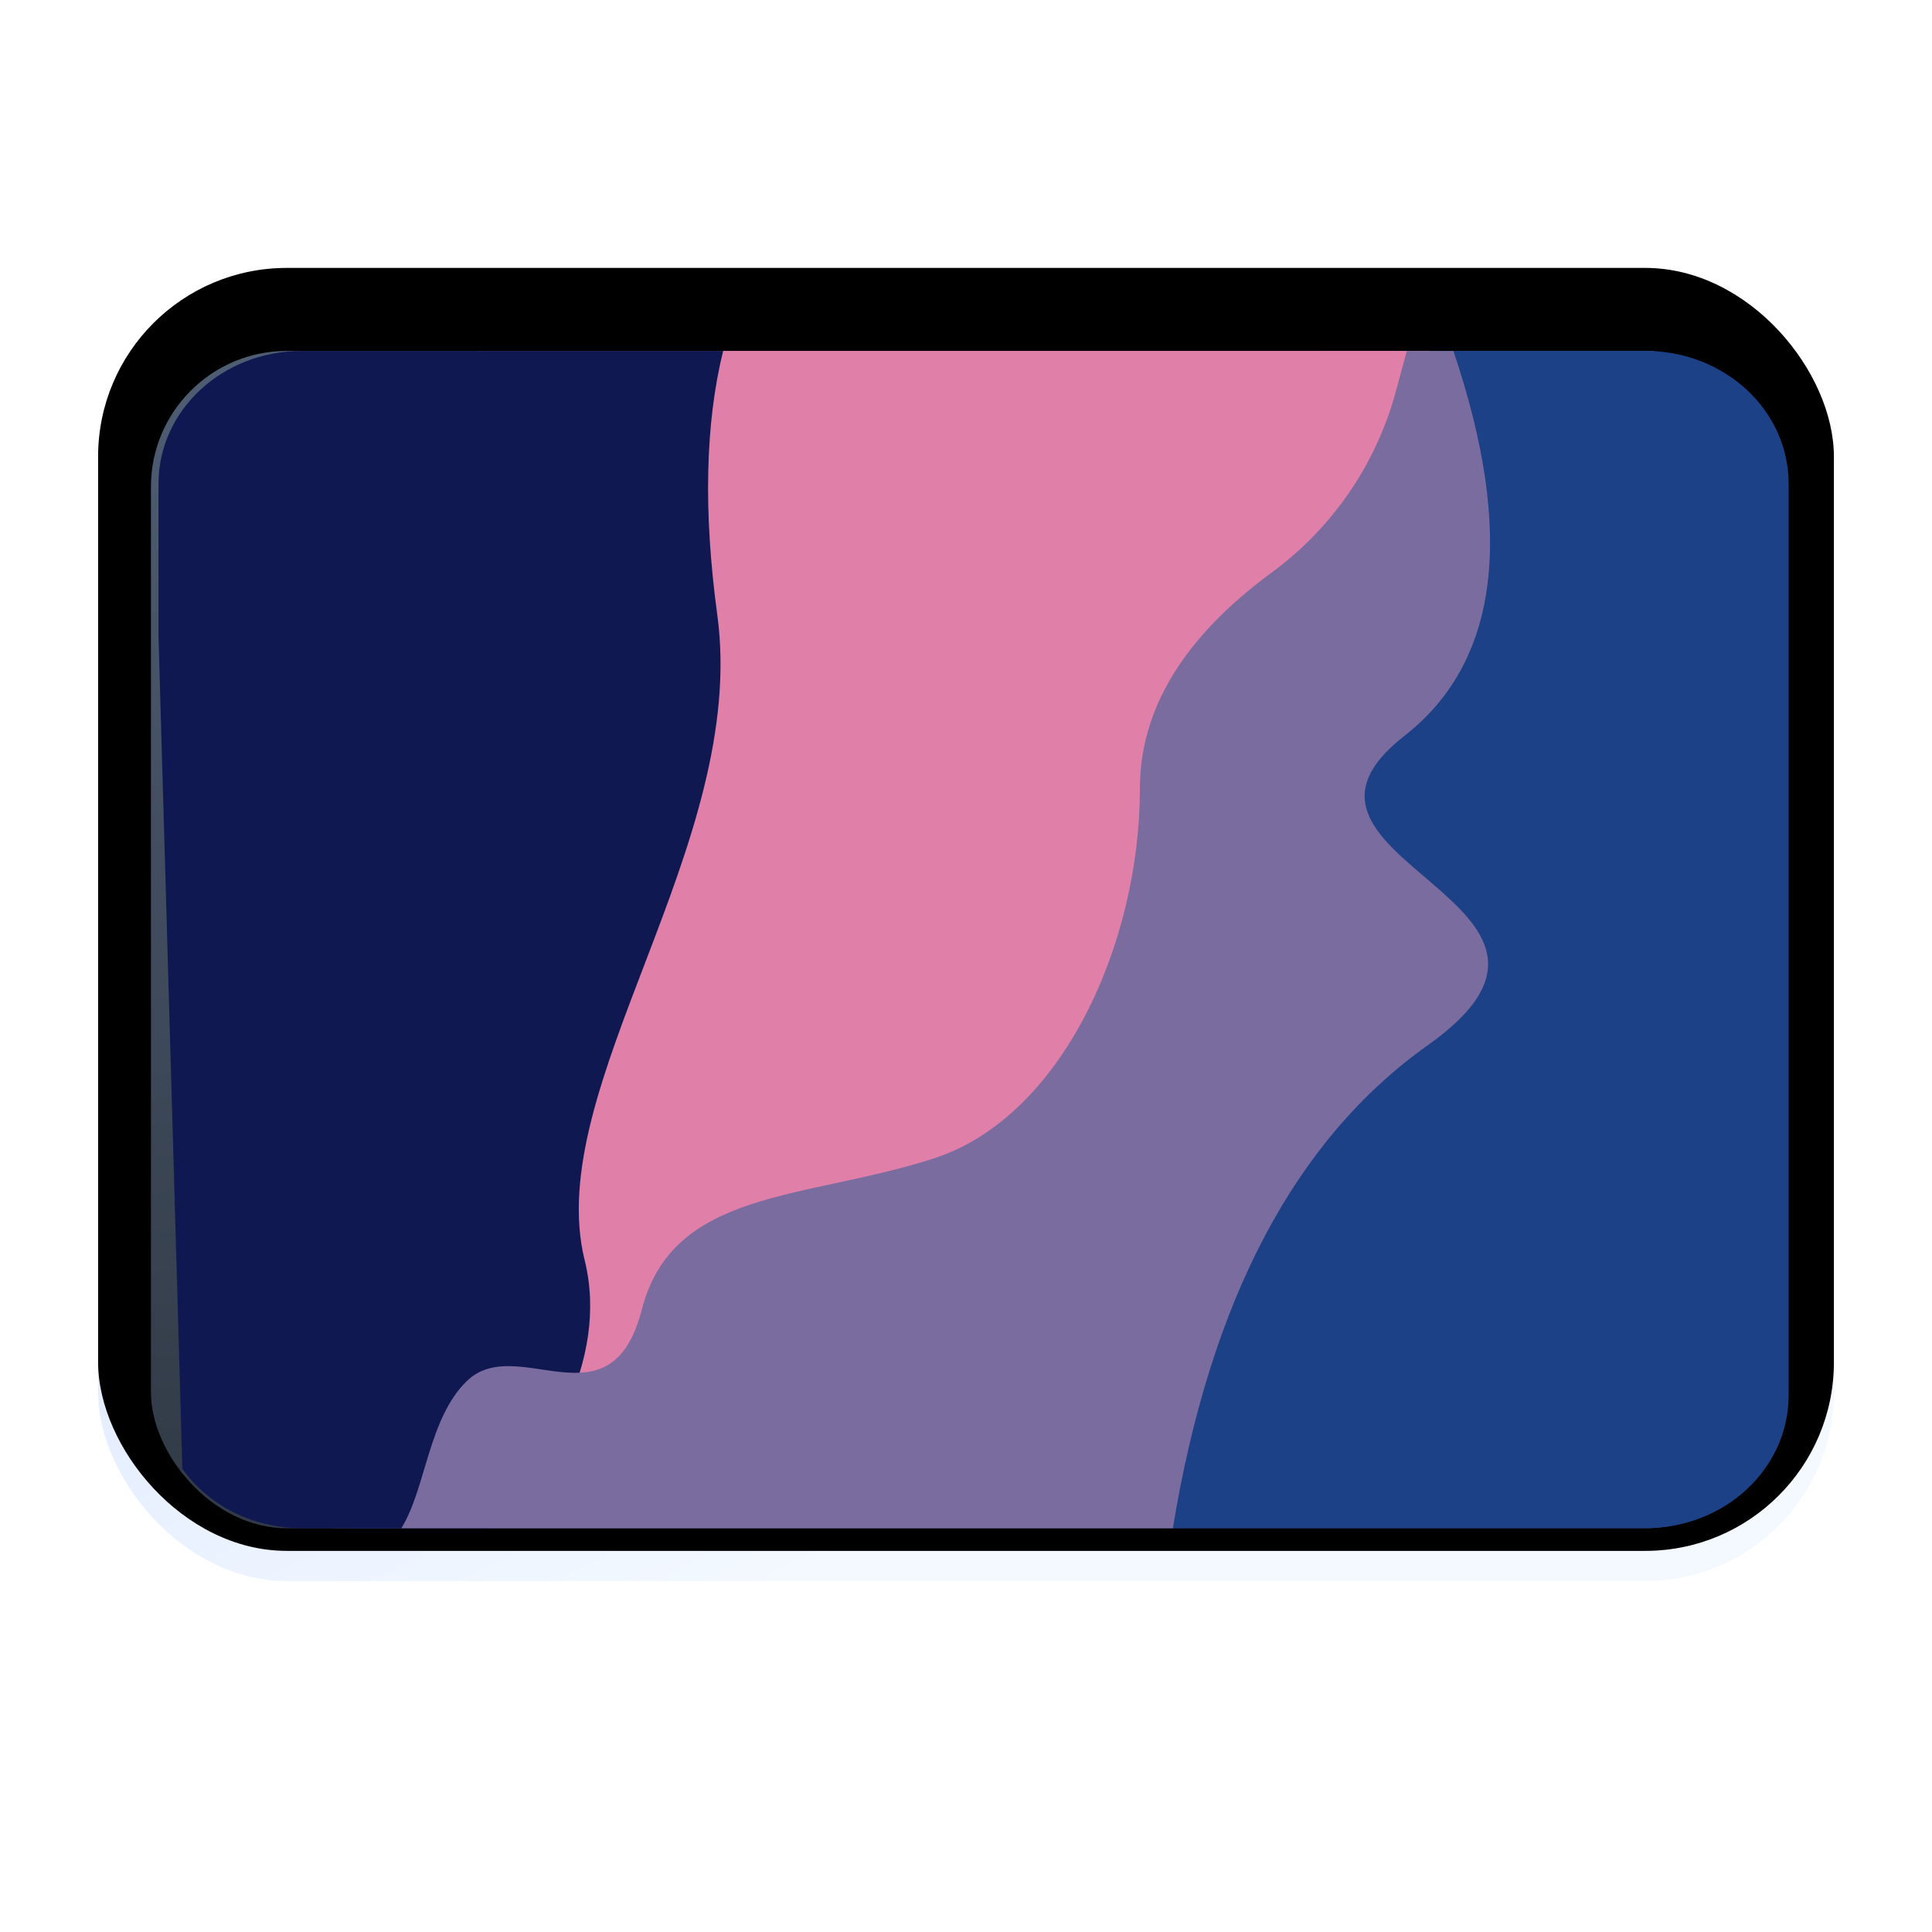 <svg width="512" height="512" version="1.1" viewBox="0 0 512 512" xmlns="http://www.w3.org/2000/svg" xmlns:xlink="http://www.w3.org/1999/xlink">
<defs>
<filter id="computer-a" x="-11.7%" y="-13.8%" width="123.5%" height="127.7%">
<feOffset dy="8" in="SourceAlpha" result="shadowOffsetOuter1"/>
<feGaussianBlur in="shadowOffsetOuter1" result="shadowBlurOuter1" stdDeviation="10"/>
<feComposite in="shadowBlurOuter1" in2="SourceAlpha" operator="out" result="shadowBlurOuter1"/>
<feColorMatrix in="shadowBlurOuter1" result="shadowMatrixOuter1" values="0 0 0 0 0   0 0 0 0 0   0 0 0 0 0  0 0 0 0.2 0"/>
<feMerge>
<feMergeNode in="shadowMatrixOuter1"/>
<feMergeNode in="SourceGraphic"/>
</feMerge>
</filter>
<linearGradient id="computer-h" x1="156.6" x2="297.8" y1="89.709" y2="305.76" gradientTransform="scale(1.163 .86)" gradientUnits="userSpaceOnUse">
<stop stop-color="#D7E4FF" offset="0"/>
<stop stop-color="#F4F9FF" offset="1"/>
</linearGradient>
<rect id="computer-i" width="460" height="340" rx="50"/>
<filter id="computer-j" x="-.4%" y="-.6%" width="100.9%" height="101.2%">
<feOffset dy="-4" in="SourceAlpha" result="shadowOffsetInner1"/>
<feComposite in="shadowOffsetInner1" in2="SourceAlpha" k2="-1" k3="1" operator="arithmetic" result="shadowInnerInner1"/>
<feColorMatrix in="shadowInnerInner1" result="shadowMatrixInner1" values="0 0 0 0 0   0 0 0 0 0   0 0 0 0 0  0 0 0 0.12 0"/>
<feOffset dy="4" in="SourceAlpha" result="shadowOffsetInner2"/>
<feComposite in="shadowOffsetInner2" in2="SourceAlpha" k2="-1" k3="1" operator="arithmetic" result="shadowInnerInner2"/>
<feColorMatrix in="shadowInnerInner2" result="shadowMatrixInner2" values="0 0 0 0 1   0 0 0 0 1   0 0 0 0 1  0 0 0 1 0"/>
<feMerge>
<feMergeNode in="shadowMatrixInner1"/>
<feMergeNode in="shadowMatrixInner2"/>
</feMerge>
</filter>
<linearGradient id="computer-l" x1="171.91" x2="171.91" y1="2.074" y2="365.9" gradientTransform="scale(1.177 .85)" gradientUnits="userSpaceOnUse">
<stop stop-color="#4F5D73" offset="0"/>
<stop stop-color="#313A46" offset="1"/>
</linearGradient>
<rect id="computer-k" width="432" height="312" rx="36"/>
</defs>
<g transform="translate(0,10)" fill-rule="evenodd">
<use transform="translate(26,61)" width="100%" height="100%" fill="url(#computer-h)" filter="url(#computer-a)" xlink:href="#computer-i"/>
<use transform="translate(26,61)" width="100%" height="100%" fill="#000000" filter="url(#computer-j)" xlink:href="#computer-i"/>
<use transform="translate(40,75)" width="100%" height="100%" fill="url(#computer-l)" filter="url(#computer-a)" xlink:href="#computer-k"/>
<path d="m353.27 75c-33.255 78.817-46.406 122.93-39.383 132.22 11.356 15.022 7.228 53.078-8.258 74.109-15.486 21.031-64.008 35.053-69.17 52.078-5.162 17.025-135.24 29.042-147.63 43.062-6.471 7.323-3.635 9.446 0.539 10.525h346.64c21.052 0 38-15.715 38-35.236v-241.53c0-19.521-16.948-35.236-38-35.236h-82.734z" fill="#1c4186" filter="url(#computer-a)"/>
<path d="m126.93 75-30.281 32.068c-13.083 184.8-15.149 277.2-6.197 277.2 13.427 0 79.531 5.003 103.29-2.002 23.756-7.005 80.565-92.067 92.959-113.08s24.787-51.038 67.135-131.1c15.241-28.812 23.545-49.832 24.939-63.09h-251.84z" fill="#e080a9" filter="url(#computer-a)"/>
<path d="m80 75c-21.052 0-38 15.715-38 35.236v40.234l6.332 220.81c6.796 9.484 18.416 15.715 31.668 15.715h48.543c15.598-17.414 33.072-44.028 26.404-71-11.372-46 43.419-110 35.148-171-3.719-27.43-3.198-50.759 1.549-70h-111.64z" fill="#101852" filter="url(#computer-a)"/>
<path d="m372.83 75-2.963 10.887c-5.223 19.19-16.794 36.046-32.824 47.818-23.307 17.116-34.959 36.214-34.959 57.295 0 41-20.621 87-54.646 98s-69.083 8-77.332 40c-8.249 32-32.993 6-46.396 19-10.206 9.898-10.815 28.483-17.348 39h204.46c9.885-60.404 32.399-103.08 67.561-128 53.616-38-48.461-49-6.188-82 25.028-19.537 29.339-53.546 12.967-102h-12.332z" fill="#7a6c9f" filter="url(#computer-a)"/>
</g>
</svg>
